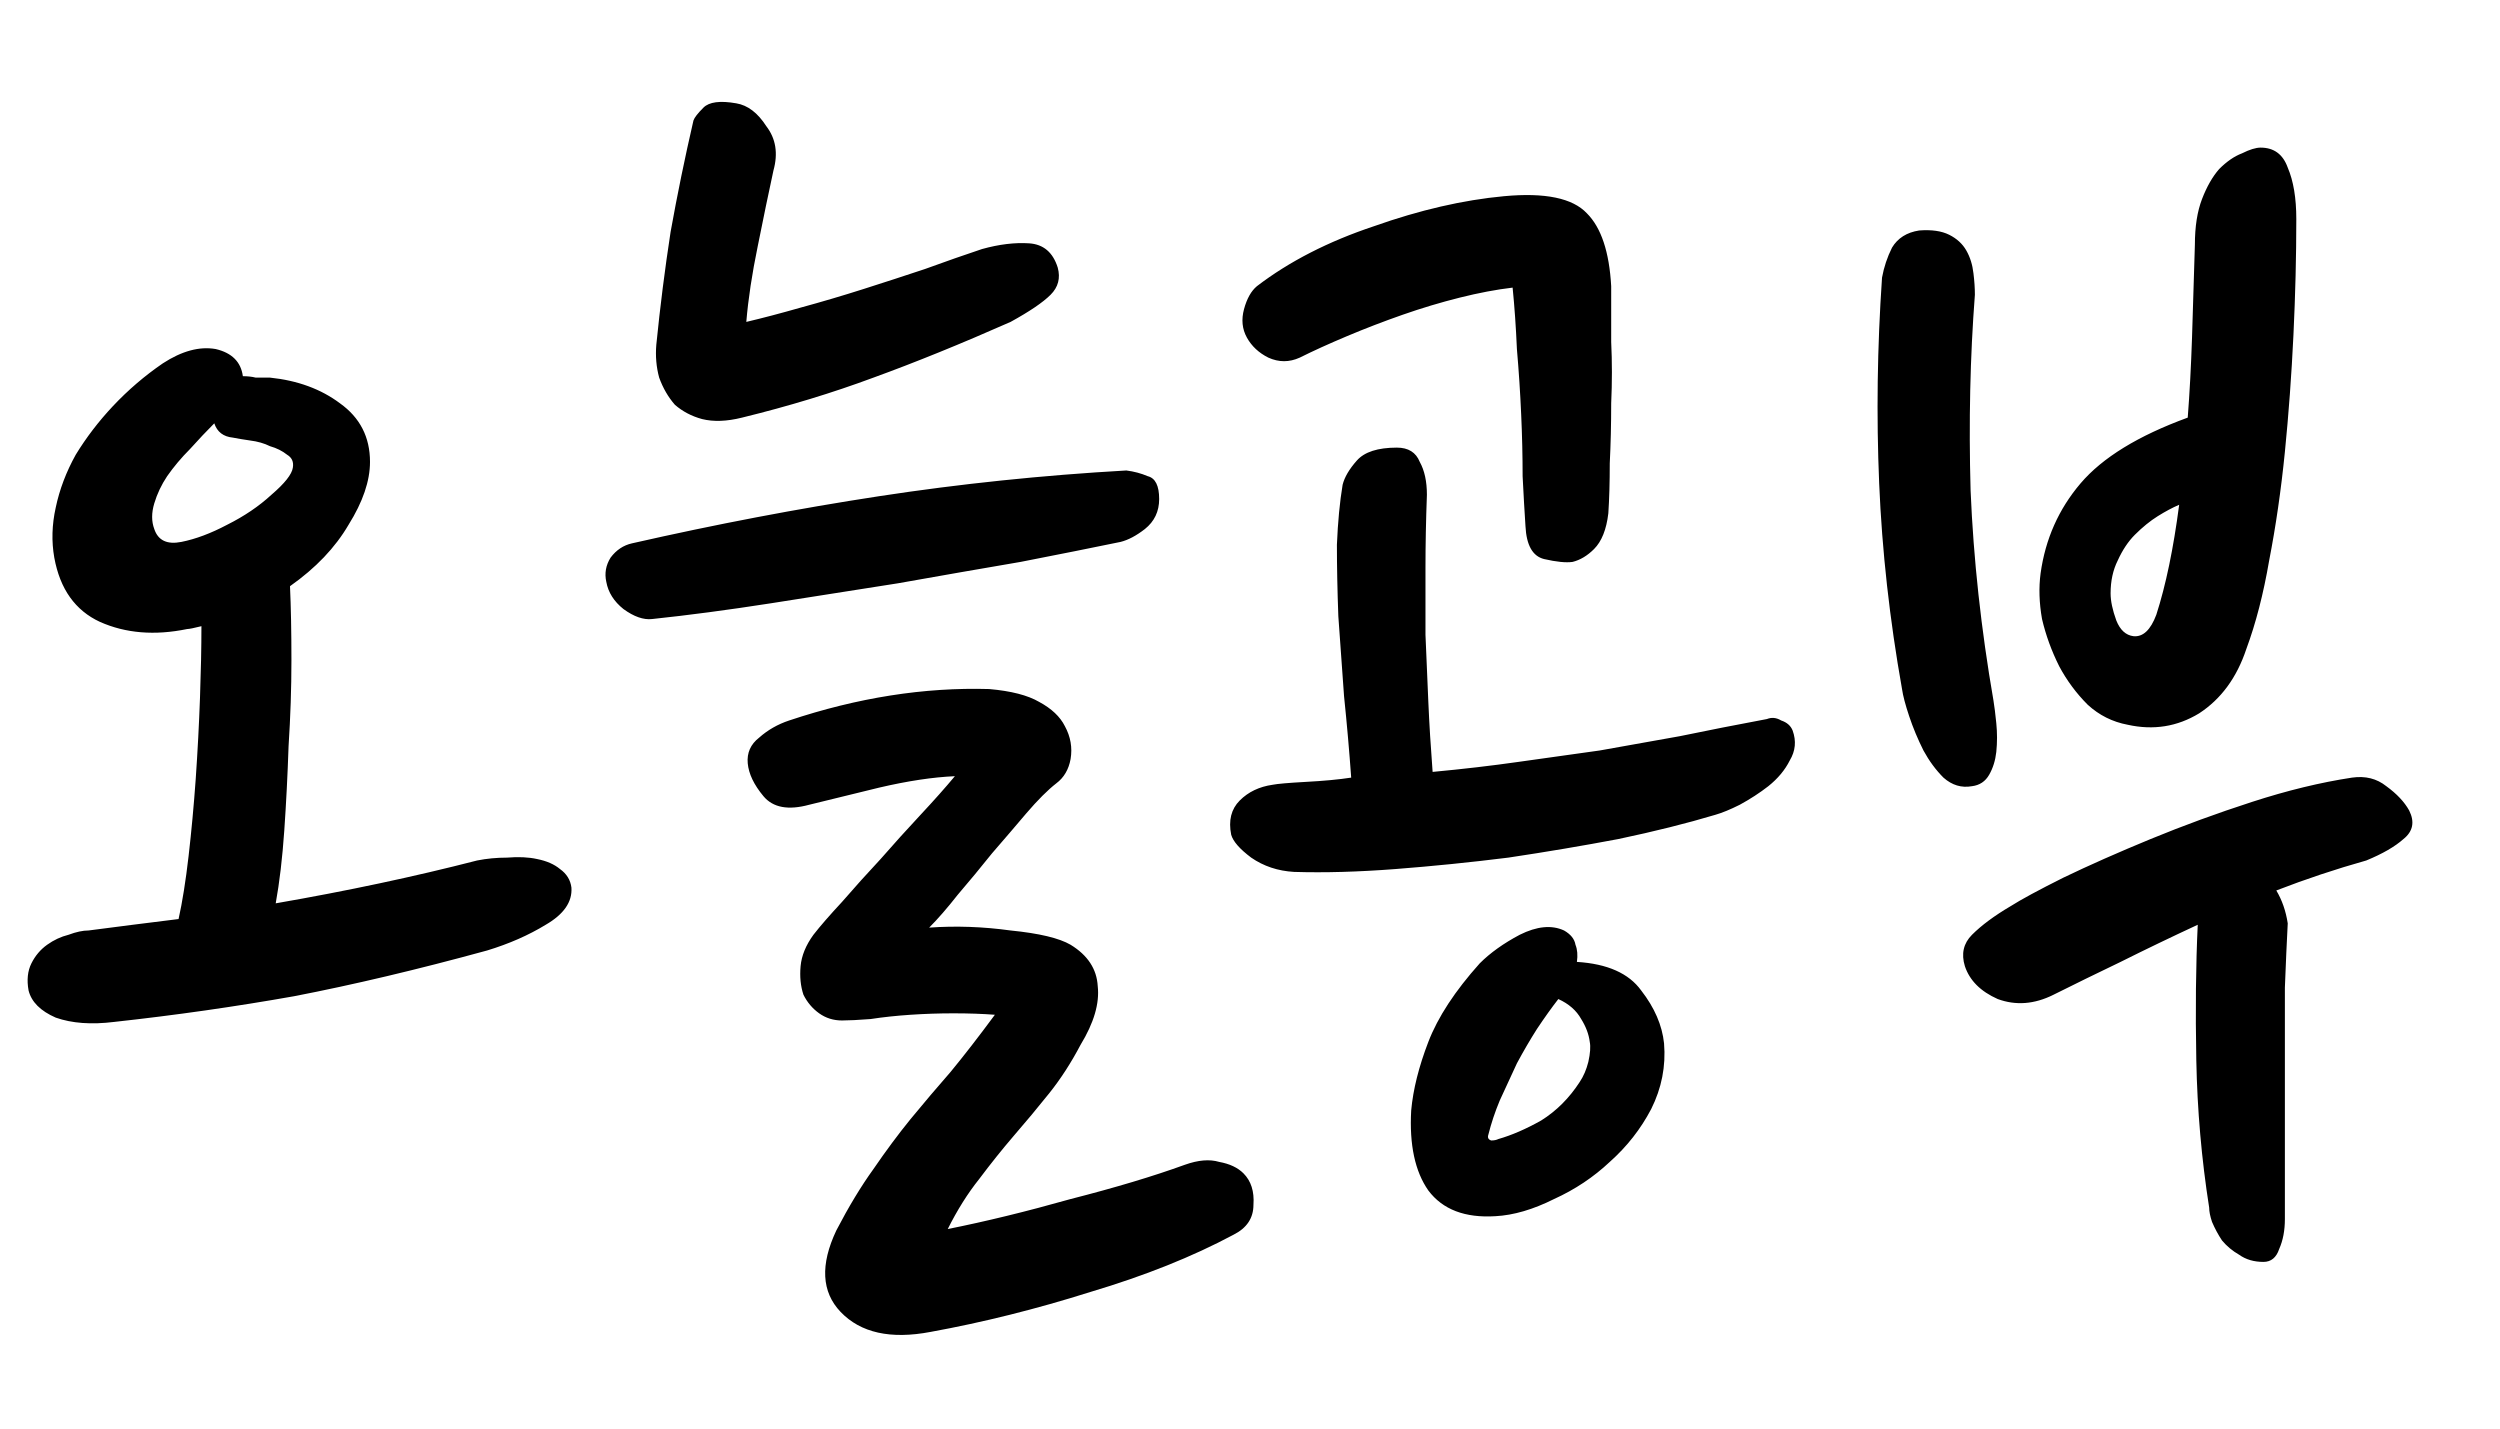 <svg width="21" height="12" viewBox="0 0 21 12" fill="none" xmlns="http://www.w3.org/2000/svg">
<path d="M4.008 7.228C4.088 7.212 4.172 7.204 4.26 7.204C4.356 7.196 4.44 7.2 4.512 7.216C4.592 7.232 4.656 7.26 4.704 7.3C4.76 7.34 4.792 7.392 4.8 7.456C4.808 7.576 4.736 7.68 4.584 7.768C4.44 7.856 4.276 7.928 4.092 7.984C3.508 8.144 2.968 8.272 2.472 8.368C1.976 8.456 1.472 8.528 0.96 8.584C0.768 8.608 0.604 8.596 0.468 8.548C0.34 8.492 0.264 8.416 0.24 8.32C0.224 8.232 0.232 8.156 0.264 8.092C0.296 8.028 0.34 7.976 0.396 7.936C0.452 7.896 0.512 7.868 0.576 7.852C0.64 7.828 0.696 7.816 0.744 7.816C0.872 7.8 0.996 7.784 1.116 7.768C1.244 7.752 1.372 7.736 1.5 7.72C1.532 7.576 1.56 7.4 1.584 7.192C1.608 6.984 1.628 6.768 1.644 6.544C1.66 6.312 1.672 6.084 1.68 5.86C1.688 5.636 1.692 5.436 1.692 5.26C1.628 5.276 1.588 5.284 1.572 5.284C1.3 5.34 1.056 5.32 0.84 5.224C0.632 5.128 0.504 4.948 0.456 4.684C0.432 4.548 0.436 4.408 0.468 4.264C0.5 4.112 0.556 3.964 0.636 3.82C0.724 3.676 0.828 3.54 0.948 3.412C1.076 3.276 1.216 3.156 1.368 3.052C1.528 2.948 1.676 2.908 1.812 2.932C1.948 2.964 2.024 3.04 2.04 3.16C2.08 3.16 2.116 3.164 2.148 3.172C2.188 3.172 2.228 3.172 2.268 3.172C2.5 3.196 2.696 3.268 2.856 3.388C3.024 3.508 3.108 3.672 3.108 3.88C3.108 4.04 3.048 4.216 2.928 4.408C2.816 4.6 2.652 4.772 2.436 4.924C2.444 5.1 2.448 5.308 2.448 5.548C2.448 5.78 2.44 6.02 2.424 6.268C2.416 6.508 2.404 6.744 2.388 6.976C2.372 7.208 2.348 7.412 2.316 7.588C2.916 7.484 3.48 7.364 4.008 7.228ZM1.296 4.444C1.328 4.54 1.404 4.576 1.524 4.552C1.644 4.528 1.772 4.48 1.908 4.408C2.052 4.336 2.176 4.252 2.28 4.156C2.392 4.06 2.452 3.984 2.46 3.928C2.468 3.88 2.452 3.844 2.412 3.82C2.372 3.788 2.324 3.764 2.268 3.748C2.22 3.724 2.164 3.708 2.1 3.7C2.044 3.692 1.996 3.684 1.956 3.676C1.876 3.668 1.824 3.628 1.8 3.556C1.736 3.62 1.668 3.692 1.596 3.772C1.524 3.844 1.46 3.92 1.404 4C1.356 4.072 1.32 4.148 1.296 4.228C1.272 4.308 1.272 4.38 1.296 4.444ZM6.497 1.432C6.457 1.616 6.413 1.828 6.365 2.068C6.317 2.3 6.285 2.512 6.269 2.704C6.405 2.672 6.557 2.632 6.725 2.584C6.901 2.536 7.077 2.484 7.253 2.428C7.429 2.372 7.601 2.316 7.769 2.26C7.945 2.196 8.105 2.14 8.249 2.092C8.393 2.052 8.525 2.036 8.645 2.044C8.765 2.052 8.845 2.12 8.885 2.248C8.909 2.336 8.889 2.412 8.825 2.476C8.761 2.54 8.649 2.616 8.489 2.704C8.073 2.888 7.689 3.044 7.337 3.172C6.993 3.3 6.625 3.412 6.233 3.508C6.105 3.54 5.993 3.544 5.897 3.52C5.809 3.496 5.733 3.456 5.669 3.4C5.613 3.336 5.569 3.26 5.537 3.172C5.513 3.084 5.505 2.992 5.513 2.896C5.545 2.576 5.585 2.26 5.633 1.948C5.689 1.636 5.753 1.324 5.825 1.012C5.833 0.988 5.861 0.952 5.909 0.904C5.957 0.856 6.049 0.844 6.185 0.868C6.281 0.884 6.365 0.948 6.437 1.06C6.517 1.164 6.537 1.288 6.497 1.432ZM9.413 4.552C9.181 4.6 8.901 4.656 8.573 4.72C8.245 4.776 7.901 4.836 7.541 4.9C7.189 4.956 6.833 5.012 6.473 5.068C6.113 5.124 5.781 5.168 5.477 5.2C5.405 5.208 5.325 5.18 5.237 5.116C5.157 5.052 5.109 4.976 5.093 4.888C5.077 4.816 5.089 4.748 5.129 4.684C5.177 4.62 5.237 4.58 5.309 4.564C6.013 4.404 6.705 4.272 7.385 4.168C8.065 4.064 8.757 3.992 9.461 3.952C9.525 3.96 9.585 3.976 9.641 4C9.705 4.016 9.737 4.08 9.737 4.192C9.737 4.296 9.697 4.38 9.617 4.444C9.545 4.5 9.477 4.536 9.413 4.552ZM8.873 6.58C8.801 6.636 8.717 6.72 8.621 6.832C8.533 6.936 8.437 7.048 8.333 7.168C8.237 7.288 8.141 7.404 8.045 7.516C7.957 7.628 7.877 7.72 7.805 7.792C8.029 7.776 8.257 7.784 8.489 7.816C8.729 7.84 8.897 7.88 8.993 7.936C9.137 8.024 9.213 8.14 9.221 8.284C9.237 8.428 9.189 8.592 9.077 8.776C8.997 8.928 8.909 9.064 8.813 9.184C8.717 9.304 8.617 9.424 8.513 9.544C8.417 9.656 8.321 9.776 8.225 9.904C8.129 10.024 8.041 10.164 7.961 10.324C8.281 10.26 8.625 10.176 8.993 10.072C9.369 9.976 9.689 9.88 9.953 9.784C10.065 9.744 10.161 9.736 10.241 9.76C10.329 9.776 10.397 9.808 10.445 9.856C10.509 9.92 10.537 10.008 10.529 10.12C10.529 10.232 10.473 10.316 10.361 10.372C10.017 10.556 9.617 10.716 9.161 10.852C8.705 10.996 8.257 11.108 7.817 11.188C7.481 11.252 7.229 11.196 7.061 11.02C6.901 10.852 6.889 10.624 7.025 10.336C7.129 10.136 7.233 9.964 7.337 9.82C7.441 9.668 7.545 9.528 7.649 9.4C7.761 9.264 7.873 9.132 7.985 9.004C8.097 8.868 8.221 8.708 8.357 8.524C8.253 8.516 8.137 8.512 8.009 8.512C7.889 8.512 7.769 8.516 7.649 8.524C7.529 8.532 7.417 8.544 7.313 8.56C7.209 8.568 7.129 8.572 7.073 8.572C7.001 8.572 6.937 8.552 6.881 8.512C6.825 8.472 6.781 8.42 6.749 8.356C6.725 8.284 6.717 8.204 6.725 8.116C6.733 8.028 6.769 7.94 6.833 7.852C6.889 7.78 6.969 7.688 7.073 7.576C7.177 7.456 7.285 7.336 7.397 7.216C7.509 7.088 7.621 6.964 7.733 6.844C7.845 6.724 7.941 6.616 8.021 6.52C7.837 6.528 7.625 6.56 7.385 6.616C7.153 6.672 6.957 6.72 6.797 6.76C6.621 6.808 6.493 6.784 6.413 6.688C6.333 6.592 6.289 6.5 6.281 6.412C6.273 6.324 6.305 6.252 6.377 6.196C6.449 6.132 6.533 6.084 6.629 6.052C7.205 5.86 7.765 5.772 8.309 5.788C8.493 5.804 8.633 5.84 8.729 5.896C8.833 5.952 8.905 6.02 8.945 6.1C8.993 6.188 9.009 6.28 8.993 6.376C8.977 6.464 8.937 6.532 8.873 6.58ZM12.034 6.484C12.29 6.46 12.53 6.432 12.754 6.4C12.986 6.368 13.214 6.336 13.438 6.304C13.662 6.264 13.886 6.224 14.11 6.184C14.342 6.136 14.586 6.088 14.842 6.04C14.882 6.024 14.922 6.028 14.962 6.052C15.01 6.068 15.042 6.096 15.058 6.136C15.09 6.224 15.082 6.308 15.034 6.388C14.994 6.468 14.934 6.54 14.854 6.604C14.782 6.66 14.702 6.712 14.614 6.76C14.534 6.8 14.466 6.828 14.41 6.844C14.17 6.916 13.898 6.984 13.594 7.048C13.298 7.104 12.99 7.156 12.67 7.204C12.35 7.244 12.034 7.276 11.722 7.3C11.41 7.324 11.126 7.332 10.87 7.324C10.734 7.316 10.614 7.276 10.51 7.204C10.414 7.132 10.358 7.068 10.342 7.012C10.318 6.892 10.342 6.796 10.414 6.724C10.486 6.652 10.578 6.608 10.69 6.592C10.73 6.584 10.822 6.576 10.966 6.568C11.118 6.56 11.246 6.548 11.35 6.532C11.334 6.308 11.314 6.08 11.29 5.848C11.274 5.616 11.258 5.392 11.242 5.176C11.234 4.96 11.23 4.76 11.23 4.576C11.238 4.384 11.254 4.216 11.278 4.072C11.294 4.008 11.334 3.94 11.398 3.868C11.462 3.796 11.574 3.76 11.734 3.76C11.83 3.76 11.894 3.8 11.926 3.88C11.966 3.952 11.986 4.044 11.986 4.156C11.978 4.372 11.974 4.576 11.974 4.768C11.974 4.96 11.974 5.148 11.974 5.332C11.982 5.516 11.99 5.704 11.998 5.896C12.006 6.08 12.018 6.276 12.034 6.484ZM13.51 4.312C13.494 4.448 13.454 4.548 13.39 4.612C13.334 4.668 13.274 4.704 13.21 4.72C13.154 4.728 13.074 4.72 12.97 4.696C12.874 4.672 12.822 4.58 12.814 4.42C12.806 4.3 12.798 4.16 12.79 4C12.79 3.832 12.786 3.66 12.778 3.484C12.77 3.3 12.758 3.116 12.742 2.932C12.734 2.748 12.722 2.576 12.706 2.416C12.57 2.432 12.422 2.46 12.262 2.5C12.102 2.54 11.942 2.588 11.782 2.644C11.622 2.7 11.466 2.76 11.314 2.824C11.162 2.888 11.03 2.948 10.918 3.004C10.83 3.044 10.742 3.044 10.654 3.004C10.574 2.964 10.514 2.908 10.474 2.836C10.434 2.764 10.426 2.684 10.45 2.596C10.474 2.508 10.51 2.444 10.558 2.404C10.83 2.196 11.158 2.028 11.542 1.9C11.926 1.764 12.29 1.68 12.634 1.648C12.978 1.616 13.21 1.664 13.33 1.792C13.45 1.912 13.518 2.116 13.534 2.404C13.534 2.54 13.534 2.696 13.534 2.872C13.542 3.04 13.542 3.212 13.534 3.388C13.534 3.564 13.53 3.732 13.522 3.892C13.522 4.052 13.518 4.192 13.51 4.312ZM13.978 8.764C13.994 8.956 13.958 9.14 13.87 9.316C13.782 9.484 13.666 9.632 13.522 9.76C13.386 9.888 13.23 9.992 13.054 10.072C12.878 10.16 12.714 10.208 12.562 10.216C12.306 10.232 12.118 10.16 11.998 10C11.886 9.84 11.838 9.616 11.854 9.328C11.87 9.152 11.918 8.96 11.998 8.752C12.078 8.544 12.222 8.324 12.43 8.092C12.518 8.004 12.63 7.924 12.766 7.852C12.91 7.78 13.034 7.768 13.138 7.816C13.194 7.848 13.226 7.888 13.234 7.936C13.25 7.976 13.254 8.024 13.246 8.08C13.502 8.096 13.682 8.176 13.786 8.32C13.898 8.464 13.962 8.612 13.978 8.764ZM12.586 9.568C12.698 9.536 12.818 9.484 12.946 9.412C13.074 9.332 13.182 9.224 13.27 9.088C13.302 9.04 13.326 8.984 13.342 8.92C13.358 8.848 13.362 8.792 13.354 8.752C13.346 8.688 13.322 8.624 13.282 8.56C13.242 8.488 13.178 8.432 13.09 8.392C13.034 8.464 12.974 8.548 12.91 8.644C12.854 8.732 12.798 8.828 12.742 8.932C12.694 9.036 12.646 9.14 12.598 9.244C12.558 9.34 12.526 9.436 12.502 9.532C12.494 9.556 12.502 9.572 12.526 9.58C12.55 9.58 12.57 9.576 12.586 9.568ZM18.437 2.056C18.437 1.904 18.457 1.776 18.497 1.672C18.537 1.568 18.585 1.484 18.641 1.42C18.705 1.356 18.769 1.312 18.833 1.288C18.897 1.256 18.949 1.24 18.989 1.24C19.101 1.24 19.177 1.296 19.217 1.408C19.265 1.52 19.289 1.664 19.289 1.84C19.289 2.152 19.281 2.476 19.265 2.812C19.249 3.148 19.225 3.476 19.193 3.796C19.161 4.116 19.117 4.42 19.061 4.708C19.013 4.988 18.949 5.236 18.869 5.452C18.789 5.692 18.657 5.872 18.473 5.992C18.289 6.104 18.089 6.136 17.873 6.088C17.745 6.064 17.633 6.008 17.537 5.92C17.441 5.824 17.361 5.716 17.297 5.596C17.233 5.468 17.185 5.336 17.153 5.2C17.129 5.064 17.125 4.936 17.141 4.816C17.181 4.528 17.293 4.276 17.477 4.06C17.661 3.844 17.961 3.66 18.377 3.508C18.393 3.3 18.405 3.076 18.413 2.836C18.421 2.588 18.429 2.328 18.437 2.056ZM19.013 10.6C18.933 10.6 18.865 10.58 18.809 10.54C18.753 10.508 18.705 10.468 18.665 10.42C18.633 10.372 18.605 10.32 18.581 10.264C18.565 10.216 18.557 10.176 18.557 10.144C18.493 9.736 18.457 9.324 18.449 8.908C18.441 8.484 18.445 8.104 18.461 7.768C18.237 7.872 18.021 7.976 17.813 8.08C17.613 8.176 17.425 8.268 17.249 8.356C17.089 8.436 16.933 8.448 16.781 8.392C16.637 8.328 16.545 8.236 16.505 8.116C16.473 8.012 16.493 7.924 16.565 7.852C16.645 7.772 16.753 7.692 16.889 7.612C16.977 7.556 17.125 7.476 17.333 7.372C17.549 7.268 17.793 7.16 18.065 7.048C18.337 6.936 18.621 6.832 18.917 6.736C19.213 6.64 19.493 6.572 19.757 6.532C19.869 6.516 19.965 6.54 20.045 6.604C20.133 6.668 20.197 6.736 20.237 6.808C20.285 6.904 20.269 6.984 20.189 7.048C20.117 7.112 20.013 7.172 19.877 7.228C19.621 7.3 19.369 7.384 19.121 7.48C19.169 7.56 19.201 7.652 19.217 7.756C19.209 7.908 19.201 8.088 19.193 8.296C19.193 8.504 19.193 8.724 19.193 8.956C19.193 9.18 19.193 9.404 19.193 9.628C19.193 9.852 19.193 10.056 19.193 10.24C19.193 10.336 19.177 10.42 19.145 10.492C19.121 10.564 19.077 10.6 19.013 10.6ZM16.589 2.476C16.549 2.996 16.537 3.544 16.553 4.12C16.577 4.696 16.641 5.284 16.745 5.884C16.753 5.932 16.761 5.996 16.769 6.076C16.777 6.156 16.777 6.236 16.769 6.316C16.761 6.388 16.741 6.452 16.709 6.508C16.677 6.564 16.629 6.596 16.565 6.604C16.477 6.62 16.397 6.596 16.325 6.532C16.261 6.468 16.205 6.392 16.157 6.304C16.109 6.208 16.069 6.112 16.037 6.016C16.005 5.92 15.985 5.844 15.977 5.788C15.873 5.204 15.809 4.628 15.785 4.06C15.761 3.492 15.769 2.916 15.809 2.332C15.825 2.244 15.853 2.16 15.893 2.08C15.941 2 16.017 1.952 16.121 1.936C16.225 1.928 16.309 1.94 16.373 1.972C16.437 2.004 16.485 2.048 16.517 2.104C16.549 2.16 16.569 2.224 16.577 2.296C16.585 2.36 16.589 2.42 16.589 2.476ZM17.729 4.984C17.729 5.048 17.745 5.124 17.777 5.212C17.809 5.292 17.857 5.336 17.921 5.344C18.001 5.352 18.065 5.292 18.113 5.164C18.193 4.916 18.257 4.608 18.305 4.24C18.249 4.264 18.189 4.296 18.125 4.336C18.061 4.376 17.997 4.428 17.933 4.492C17.877 4.548 17.829 4.62 17.789 4.708C17.749 4.788 17.729 4.88 17.729 4.984Z" fill="black"/>
</svg>
